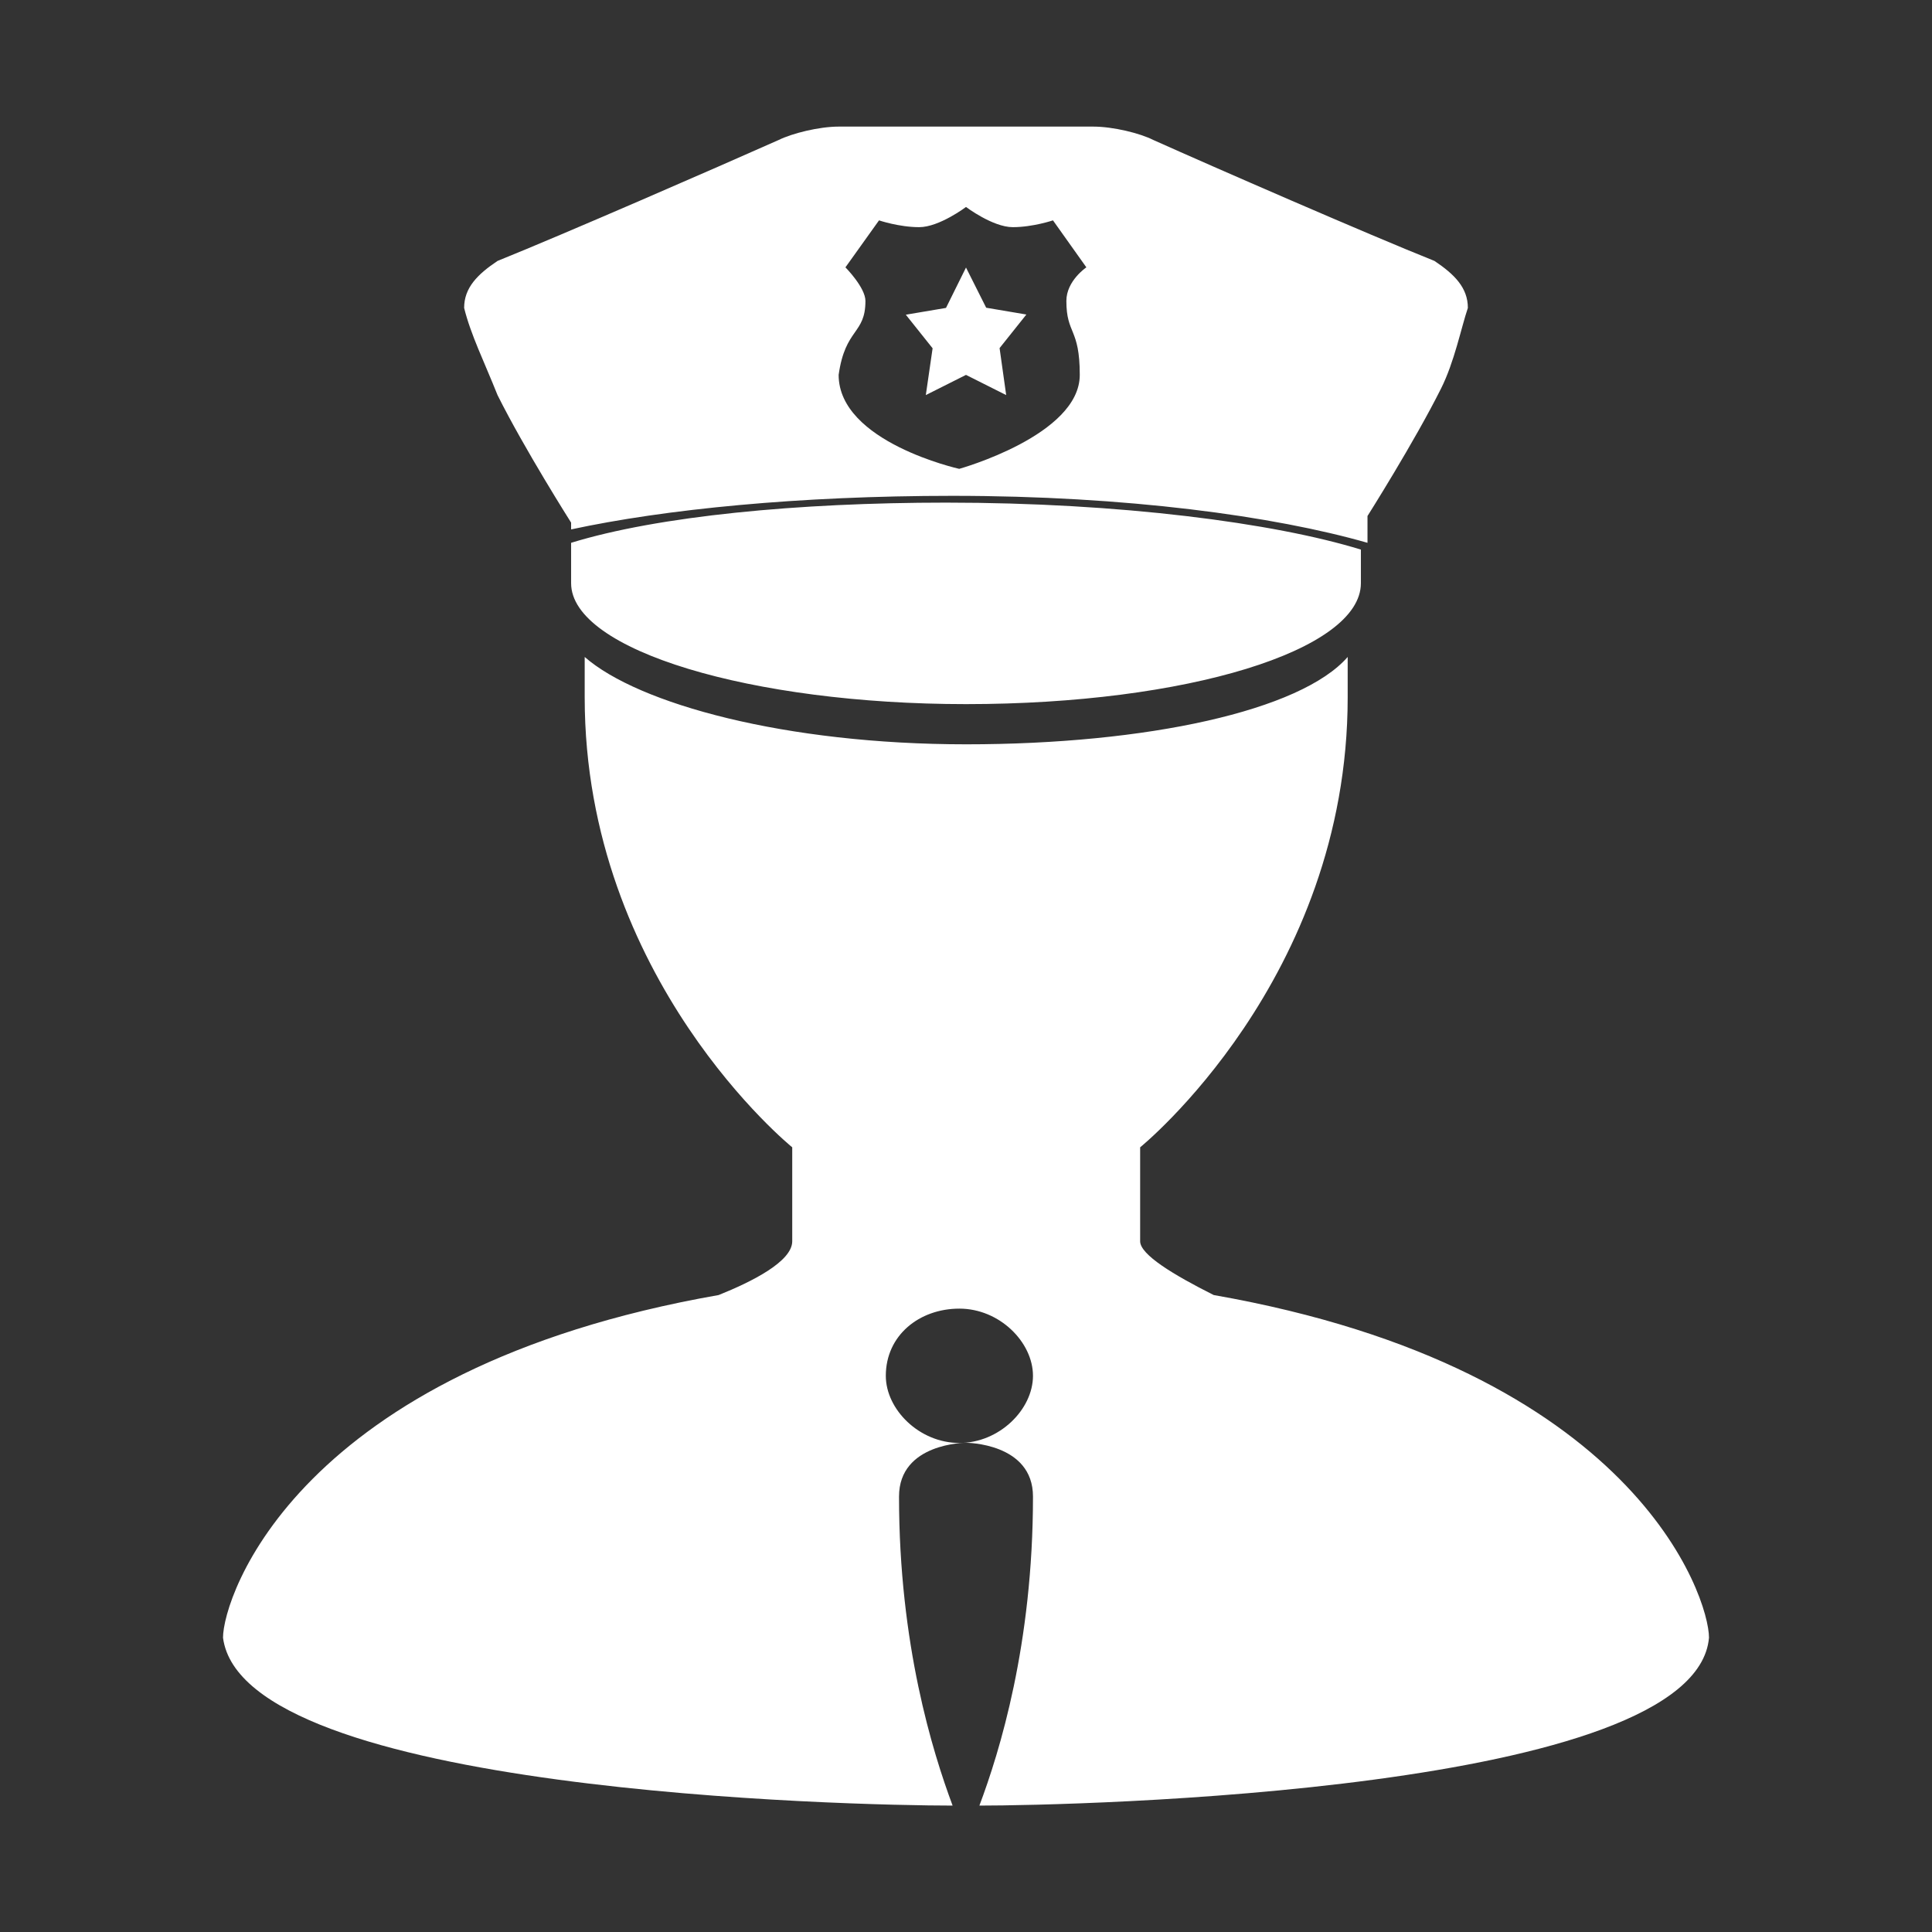 <?xml version="1.0" encoding="utf-8"?>
<!-- Generator: Adobe Illustrator 19.0.0, SVG Export Plug-In . SVG Version: 6.00 Build 0)  -->
<svg version="1.1" id="图层_1" xmlns="http://www.w3.org/2000/svg" xmlns:xlink="http://www.w3.org/1999/xlink" x="0px" y="0px"
	 viewBox="0 0 1024 1024" style="enable-background:new 0 0 1024 1024;" xml:space="preserve">
<rect x="0" y="0" width="1024" height="1024" fill="#333333" stroke="none"/>
<path d="M490.7,209.4l21.3-10.7l21.3,10.7l-3.5-24.9l14.2-17.8l-21.3-3.6L512,141.8l-10.6,21.4l-21.3,3.6l14.2,17.8L490.7,209.4z
	 M302.7,287.7v21.4c0,35.6,95.8,64.1,209.3,64.1c117.1,0,209.3-28.5,209.3-64.1v-17.8c-46.1-14.2-127.7-24.9-219.9-24.9
	C423.3,266.4,348.8,273.5,302.7,287.7z M263.7,209.4c14.2,28.5,39,67.6,39,67.6v3.6c49.7-10.7,120.6-17.8,202.2-17.8
	c92.2,0,170.3,10.7,219.9,24.9v-14.2c0,0,24.8-39.2,39-67.6c7.1-14.2,10.6-32,14.2-42.7c0-10.7-7.1-17.8-17.7-24.9
	c-35.5-14.2-117.1-49.8-149-64.1c-7.1-3.6-21.3-7.1-31.9-7.1c-24.8,0-67.4,0-67.4,0s-42.6,0-67.4,0c-10.6,0-24.8,3.6-31.9,7.1
	c-31.9,14.2-113.5,49.8-149,64.1c-10.6,7.1-17.7,14.2-17.7,24.9C249.5,177.4,256.6,191.6,263.7,209.4z M465.9,116.8
	c0,0,10.6,3.6,21.3,3.6c10.6,0,24.8-10.7,24.8-10.7s14.2,10.7,24.8,10.7c10.6,0,21.3-3.6,21.3-3.6l17.7,24.9c0,0-10.6,7.1-10.6,17.8
	c0,17.8,7.1,14.2,7.1,39.2c0,32-63.9,49.8-63.9,49.8s-63.9-14.2-63.9-49.8c3.5-24.9,14.2-21.4,14.2-39.2c0-7.1-10.6-17.8-10.6-17.8
	L465.9,116.8z M643.3,686.4c-21.3-10.7-39-21.4-39-28.5c0-10.7,0-49.8,0-49.8s110-89,110-238.5l0,0l0,0l0,0l0,0c0-7.1,0-14.2,0-21.4
	c-24.8,28.5-106.4,46.3-202.2,46.3s-173.8-21.4-202.2-46.3c0,7.1,0,14.2,0,21.4l0,0l0,0l0,0l0,0c0,149.5,110,238.5,110,238.5
	s0,39.2,0,49.8c0,10.7-21.3,21.4-39,28.5C157.2,725.6,118.2,846.6,118.2,868c10.6,81.9,333.5,89,386.7,89
	c-10.6-28.5-28.4-85.4-28.4-163.8c0-28.5,35.5-28.5,35.5-28.5s35.5,0,35.5,28.5c0,78.3-17.7,135.3-28.4,163.8
	c49.7,0,379.6-7.1,386.7-89C905.8,846.6,866.8,725.6,643.3,686.4z M508.5,764.8c-21.3,0-39-17.8-39-35.6c0-21.4,17.7-35.6,39-35.6
	c21.3,0,39,17.8,39,35.6C547.5,747,529.7,764.8,508.5,764.8z" fill ="white"/>
</svg>
